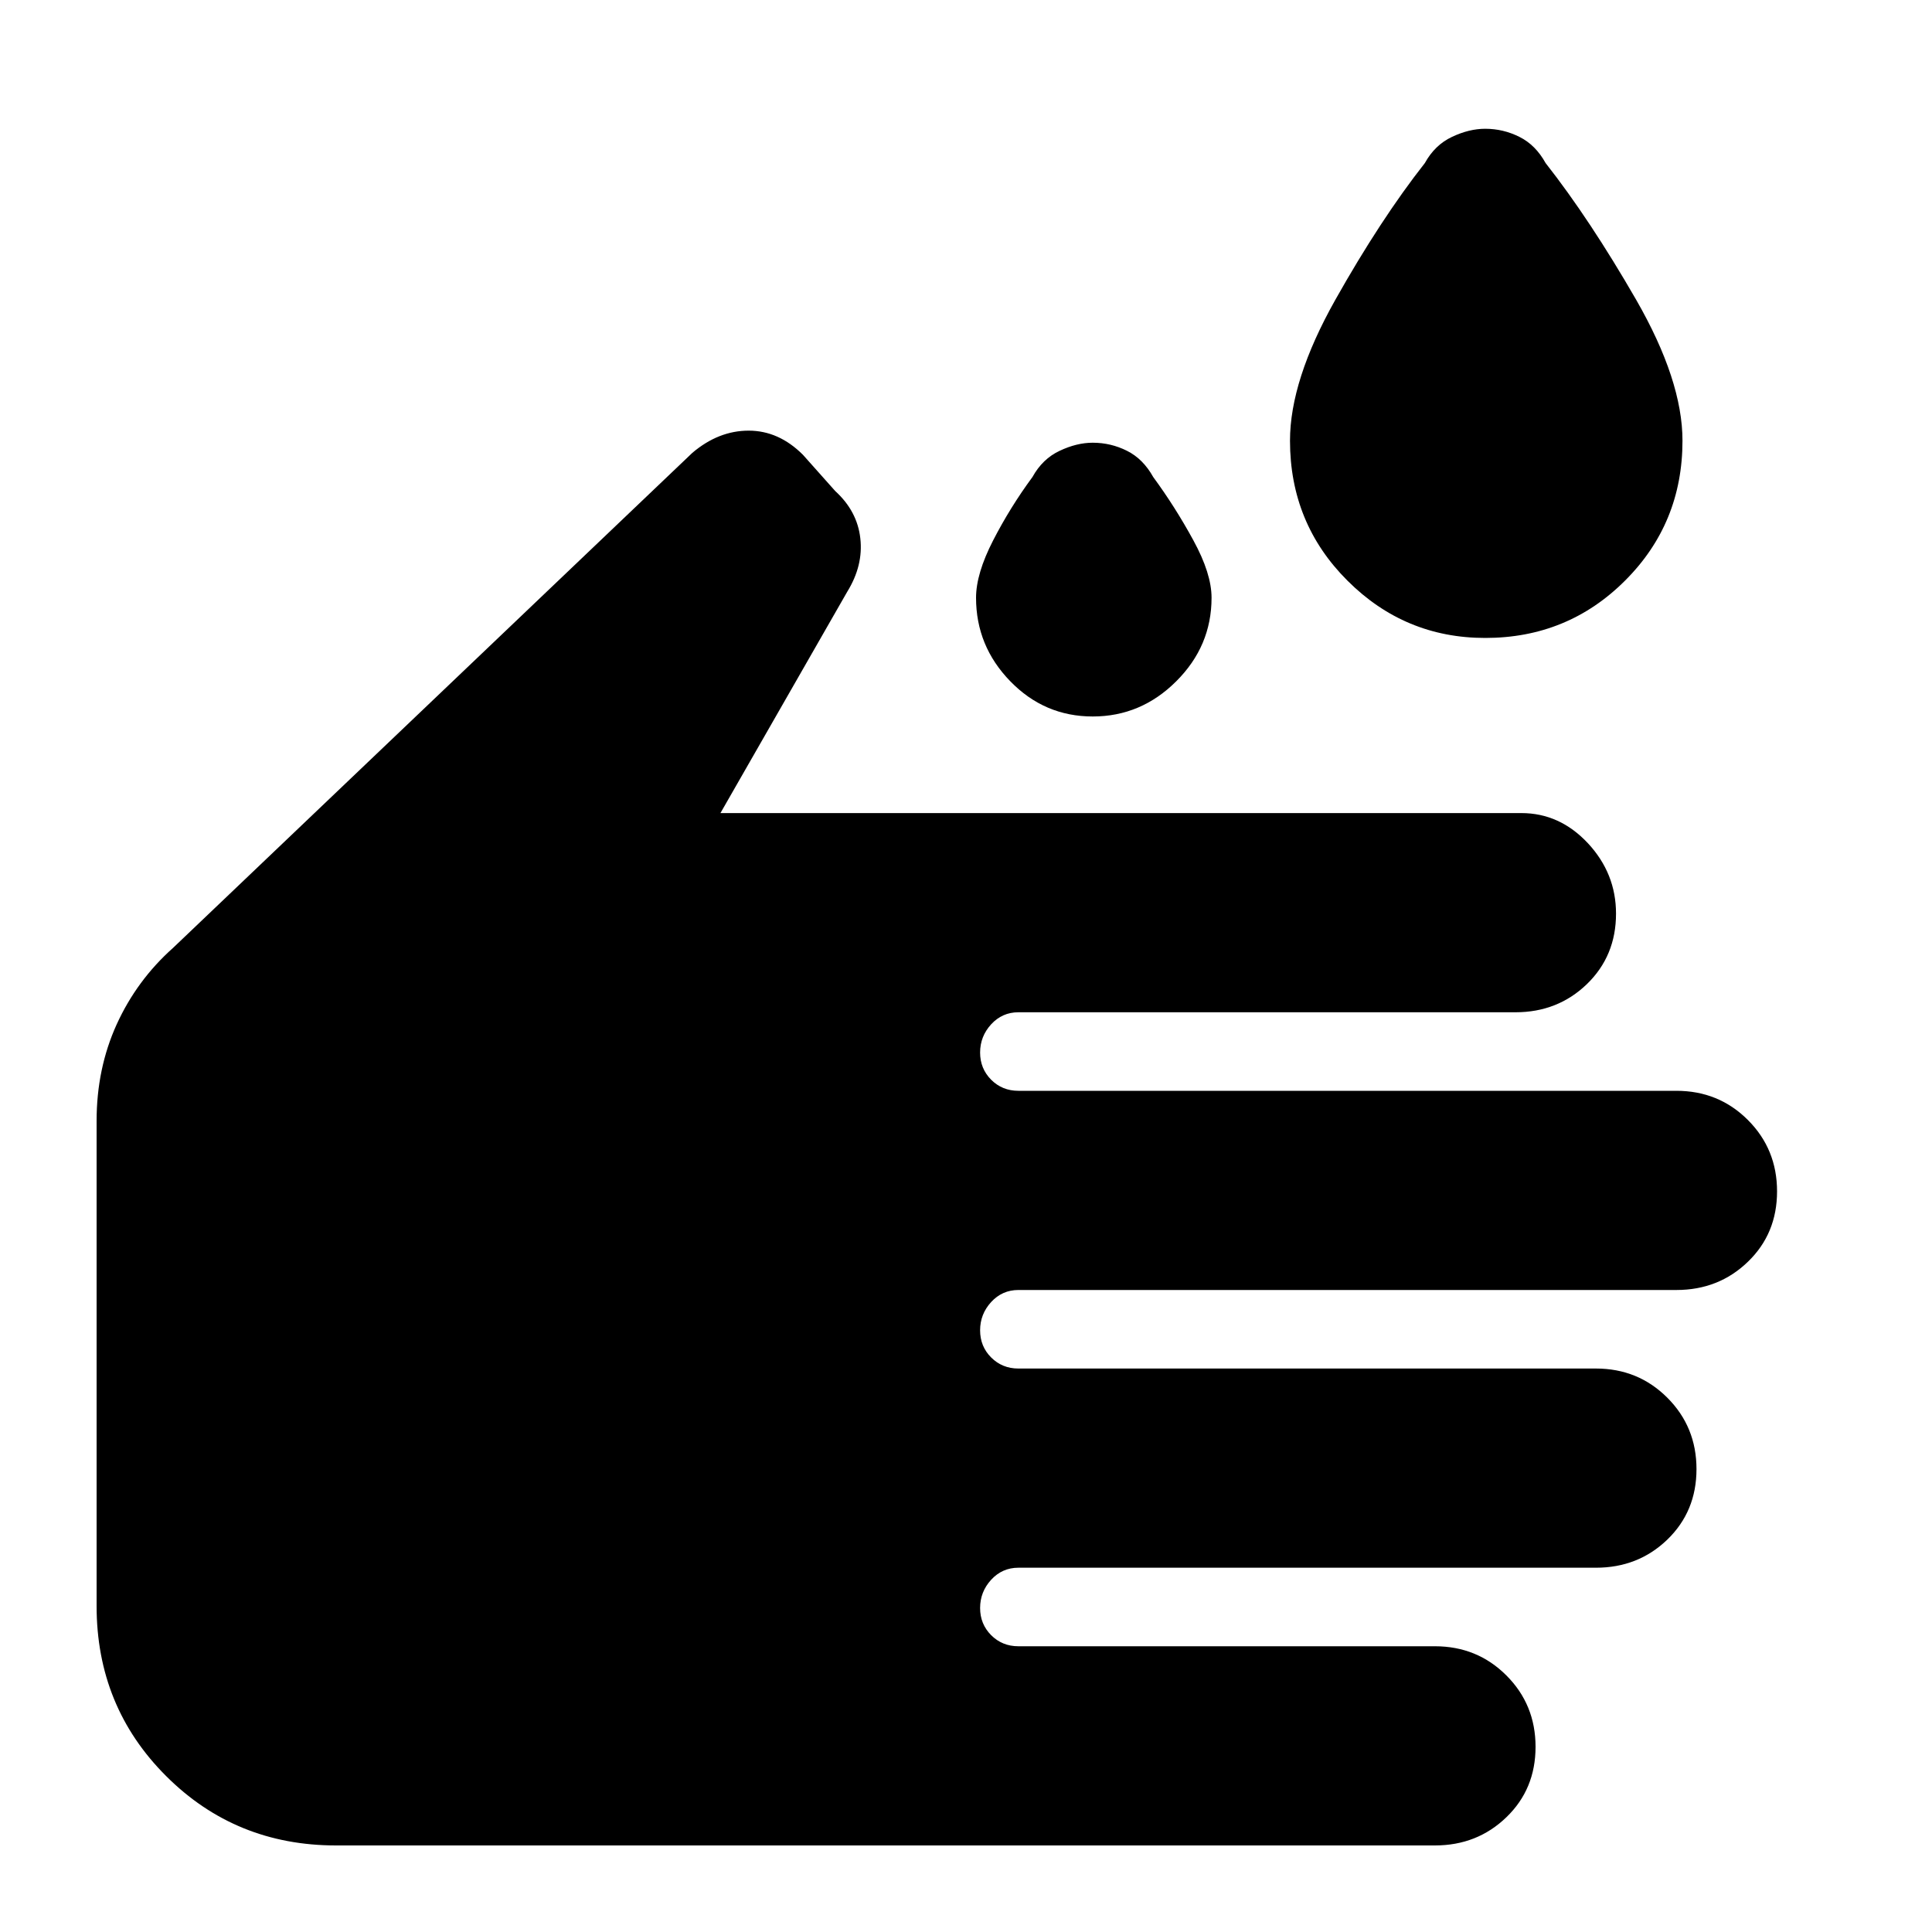 <svg xmlns="http://www.w3.org/2000/svg" height="20" width="20"><path d="M15.375 6.604q-.833 0-1.427-.594-.594-.593-.594-1.448 0-.624.469-1.458.469-.833.927-1.416.104-.188.281-.271.177-.084.344-.084.187 0 .354.084.167.083.271.271.458.583.938 1.416.479.834.479 1.458 0 .855-.594 1.448-.594.594-1.448.594Zm-4.063.813q-.5 0-.854-.365-.354-.364-.354-.864 0-.25.177-.594t.407-.656q.104-.188.281-.271.177-.084.343-.084.188 0 .355.084.166.083.271.271.229.312.416.656.188.344.188.594 0 .5-.365.864-.365.365-.865.365ZM3.479 19.104q-1.041 0-1.76-.719Q1 17.667 1 16.625v-5.021q0-.542.208-1 .209-.458.584-.792l5.375-5.124q.271-.23.583-.23.312 0 .562.25l.334.375q.229.209.26.49.032.281-.135.552L7.458 8.417h8.292q.396 0 .688.312.291.313.291.729 0 .438-.302.73-.302.291-.739.291h-5.146q-.167 0-.282.125-.114.125-.114.292 0 .166.114.281.115.115.282.115h6.812q.438 0 .74.302t.302.739q0 .438-.302.729-.302.292-.74.292h-6.812q-.167 0-.282.125-.114.125-.114.292 0 .167.114.281.115.115.282.115h5.979q.437 0 .739.302t.302.739q0 .438-.302.73-.302.291-.739.291h-5.979q-.167 0-.282.125-.114.125-.114.292 0 .166.114.281.115.115.282.115h4.312q.438 0 .74.302t.302.739q0 .438-.302.729-.302.292-.74.292Z"/></svg>